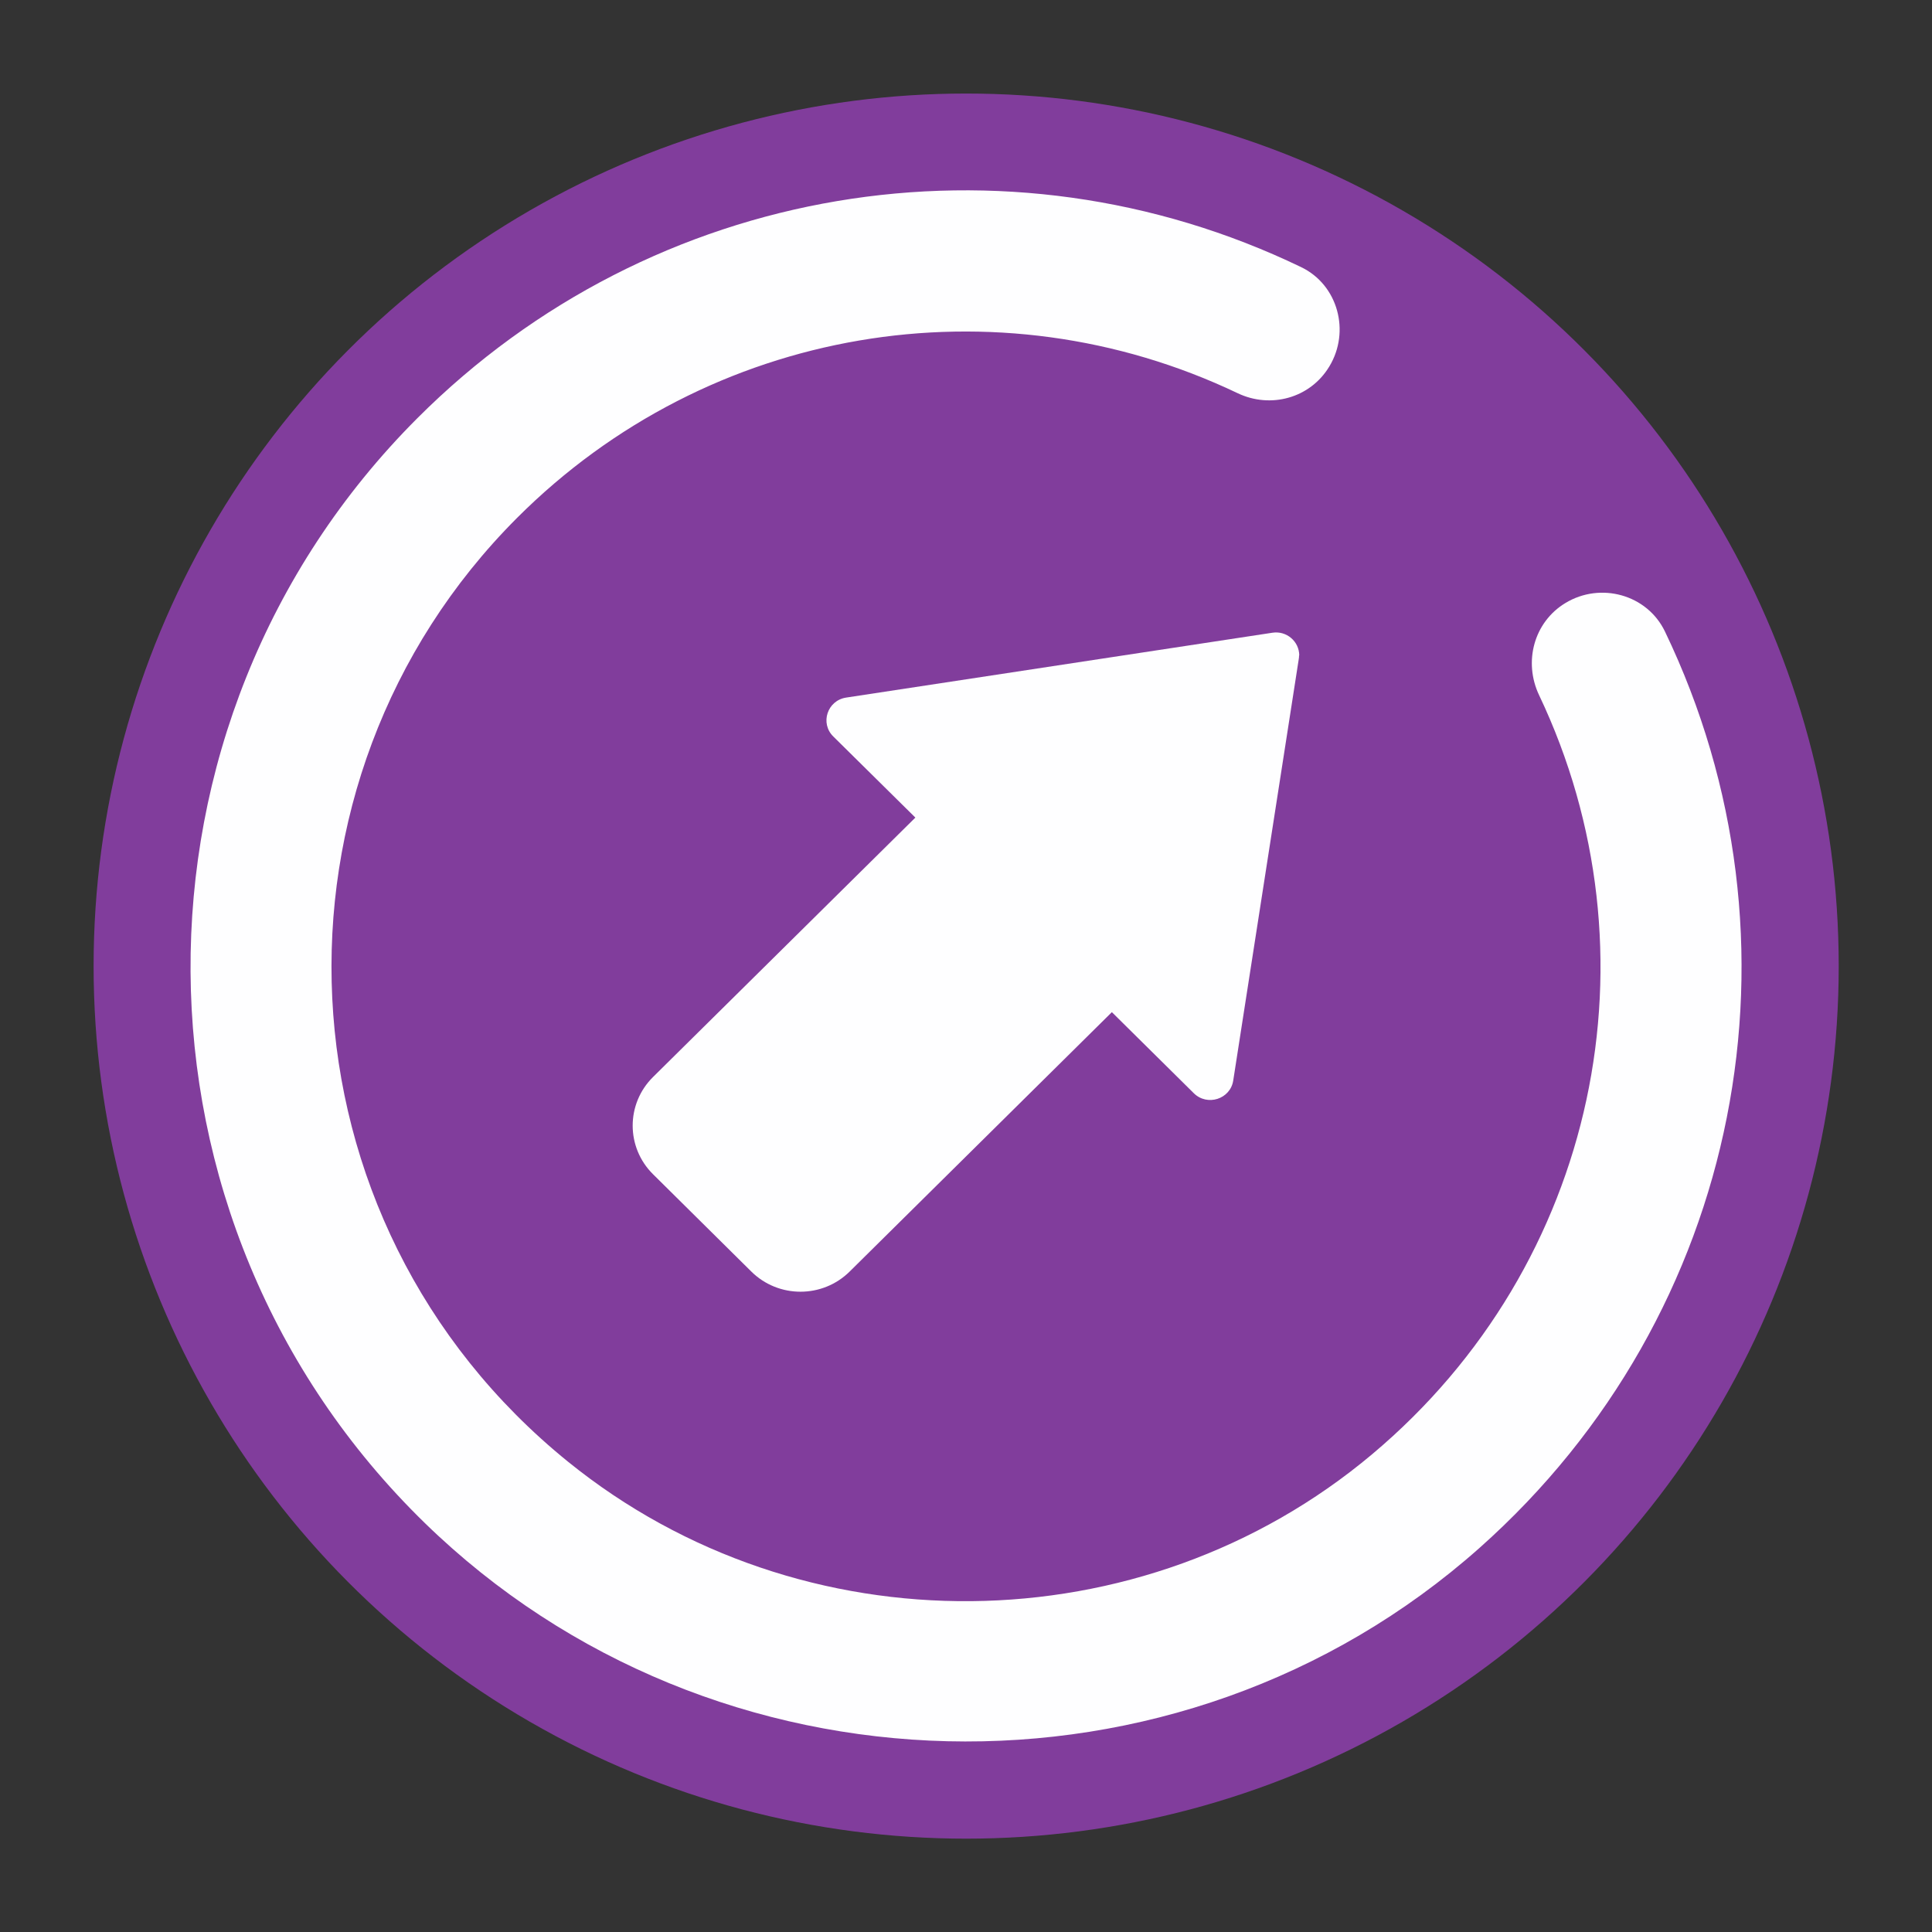 <?xml version="1.0" encoding="UTF-8" standalone="no"?>
<svg
   viewBox="0 0 62 62"
   version="1.1"
   id="svg1"
   sodipodi:docname="system-log-out.svg"
   inkscape:version="1.4 (e7c3feb100, 2024-10-09)"
   width="62"
   height="62"
   xmlns:inkscape="http://www.inkscape.org/namespaces/inkscape"
   xmlns:sodipodi="http://sodipodi.sourceforge.net/DTD/sodipodi-0.dtd"
   xmlns="http://www.w3.org/2000/svg"
   xmlns:svg="http://www.w3.org/2000/svg">
  <rect x="0" y="0" width="62" height="62" fill="#333333" stroke="none"/>
  <sodipodi:namedview
     id="namedview1"
     pagecolor="#ffffff"
     bordercolor="#000000"
     borderopacity="0.25"
     inkscape:showpageshadow="2"
     inkscape:pageopacity="0.0"
     inkscape:pagecheckerboard="0"
     inkscape:deskcolor="#d1d1d1"
     inkscape:zoom="8.7159092"
     inkscape:cx="21.168187"
     inkscape:cy="29.256844"
     inkscape:window-width="1920"
     inkscape:window-height="994"
     inkscape:window-x="0"
     inkscape:window-y="0"
     inkscape:window-maximized="1"
     inkscape:current-layer="svg1" />
  <defs
     id="defs1">
    <style
       type="text/css"
       id="style1">.ColorScheme-Text {
        color:#d8dee9;
      }</style>
  </defs>
  <g
     id="g2"
     transform="matrix(3.111,0,0,3.111,91.175,-6.251)">
    <g
       id="g1"
       transform="matrix(1.091,0,0,1.091,-31.342,-0.026)"
       style="stroke-width:0.917">
      <circle
         id="path4140-7-6"
         cx="11"
         cy="11"
         r="8.25"
         style="fill:#813d9c;fill-opacity:1" />
    </g>
    <path
       d="m -15.907,8.771 c -1.14e-4,0.012 -8e-4,0.024 -0.003,0.036 l -0.676,4.348 c -0.029,0.192 -0.268,0.269 -0.407,0.131 l -0.845,-0.836 -2.705,2.676 c -0.28,0.277 -0.734,0.277 -1.014,0 l -1.014,-1.004 c -0.28,-0.277 -0.28,-0.726 0,-1.003 l 2.706,-2.676 -0.846,-0.836 c -0.14,-0.137 -0.062,-0.373 0.133,-0.402 l 4.397,-0.669 c 0.145,-0.022 0.275,0.089 0.276,0.234 z m -0.526,0.283 z"
       id="path8-2-1"
       style="fill:#fefeff;fill-opacity:1;stroke-width:0.297"
       sodipodi:nodetypes="ccccccccccccccccccc" />
    <path
       d="m -25.003,6.324 c -3.144,3.146 -3.118,8.281 0.077,11.395 2.977,2.9 7.773,3.019 10.88,0.258 2.722,-2.419 3.444,-6.272 1.913,-9.454 -0.184,-0.382 -0.665,-0.513 -1.027,-0.293 -0.325,0.197 -0.434,0.607 -0.271,0.95 1.262,2.653 0.614,5.869 -1.723,7.831 -2.37,1.99 -5.887,2.024 -8.293,0.077 -3.068,-2.484 -3.244,-7.017 -0.527,-9.736 1.98,-1.981 4.953,-2.47 7.433,-1.287 0.341,0.163 0.748,0.051 0.944,-0.272 l 0.002,-0.003 c 0.219,-0.361 0.09,-0.842 -0.29,-1.025 -3.038,-1.465 -6.688,-0.872 -9.117,1.558 z"
       id="path1-0-9-9-6-1-2"
       style="fill:#fefeff;fill-opacity:1;stroke-width:0.364" />
  </g>
</svg>
